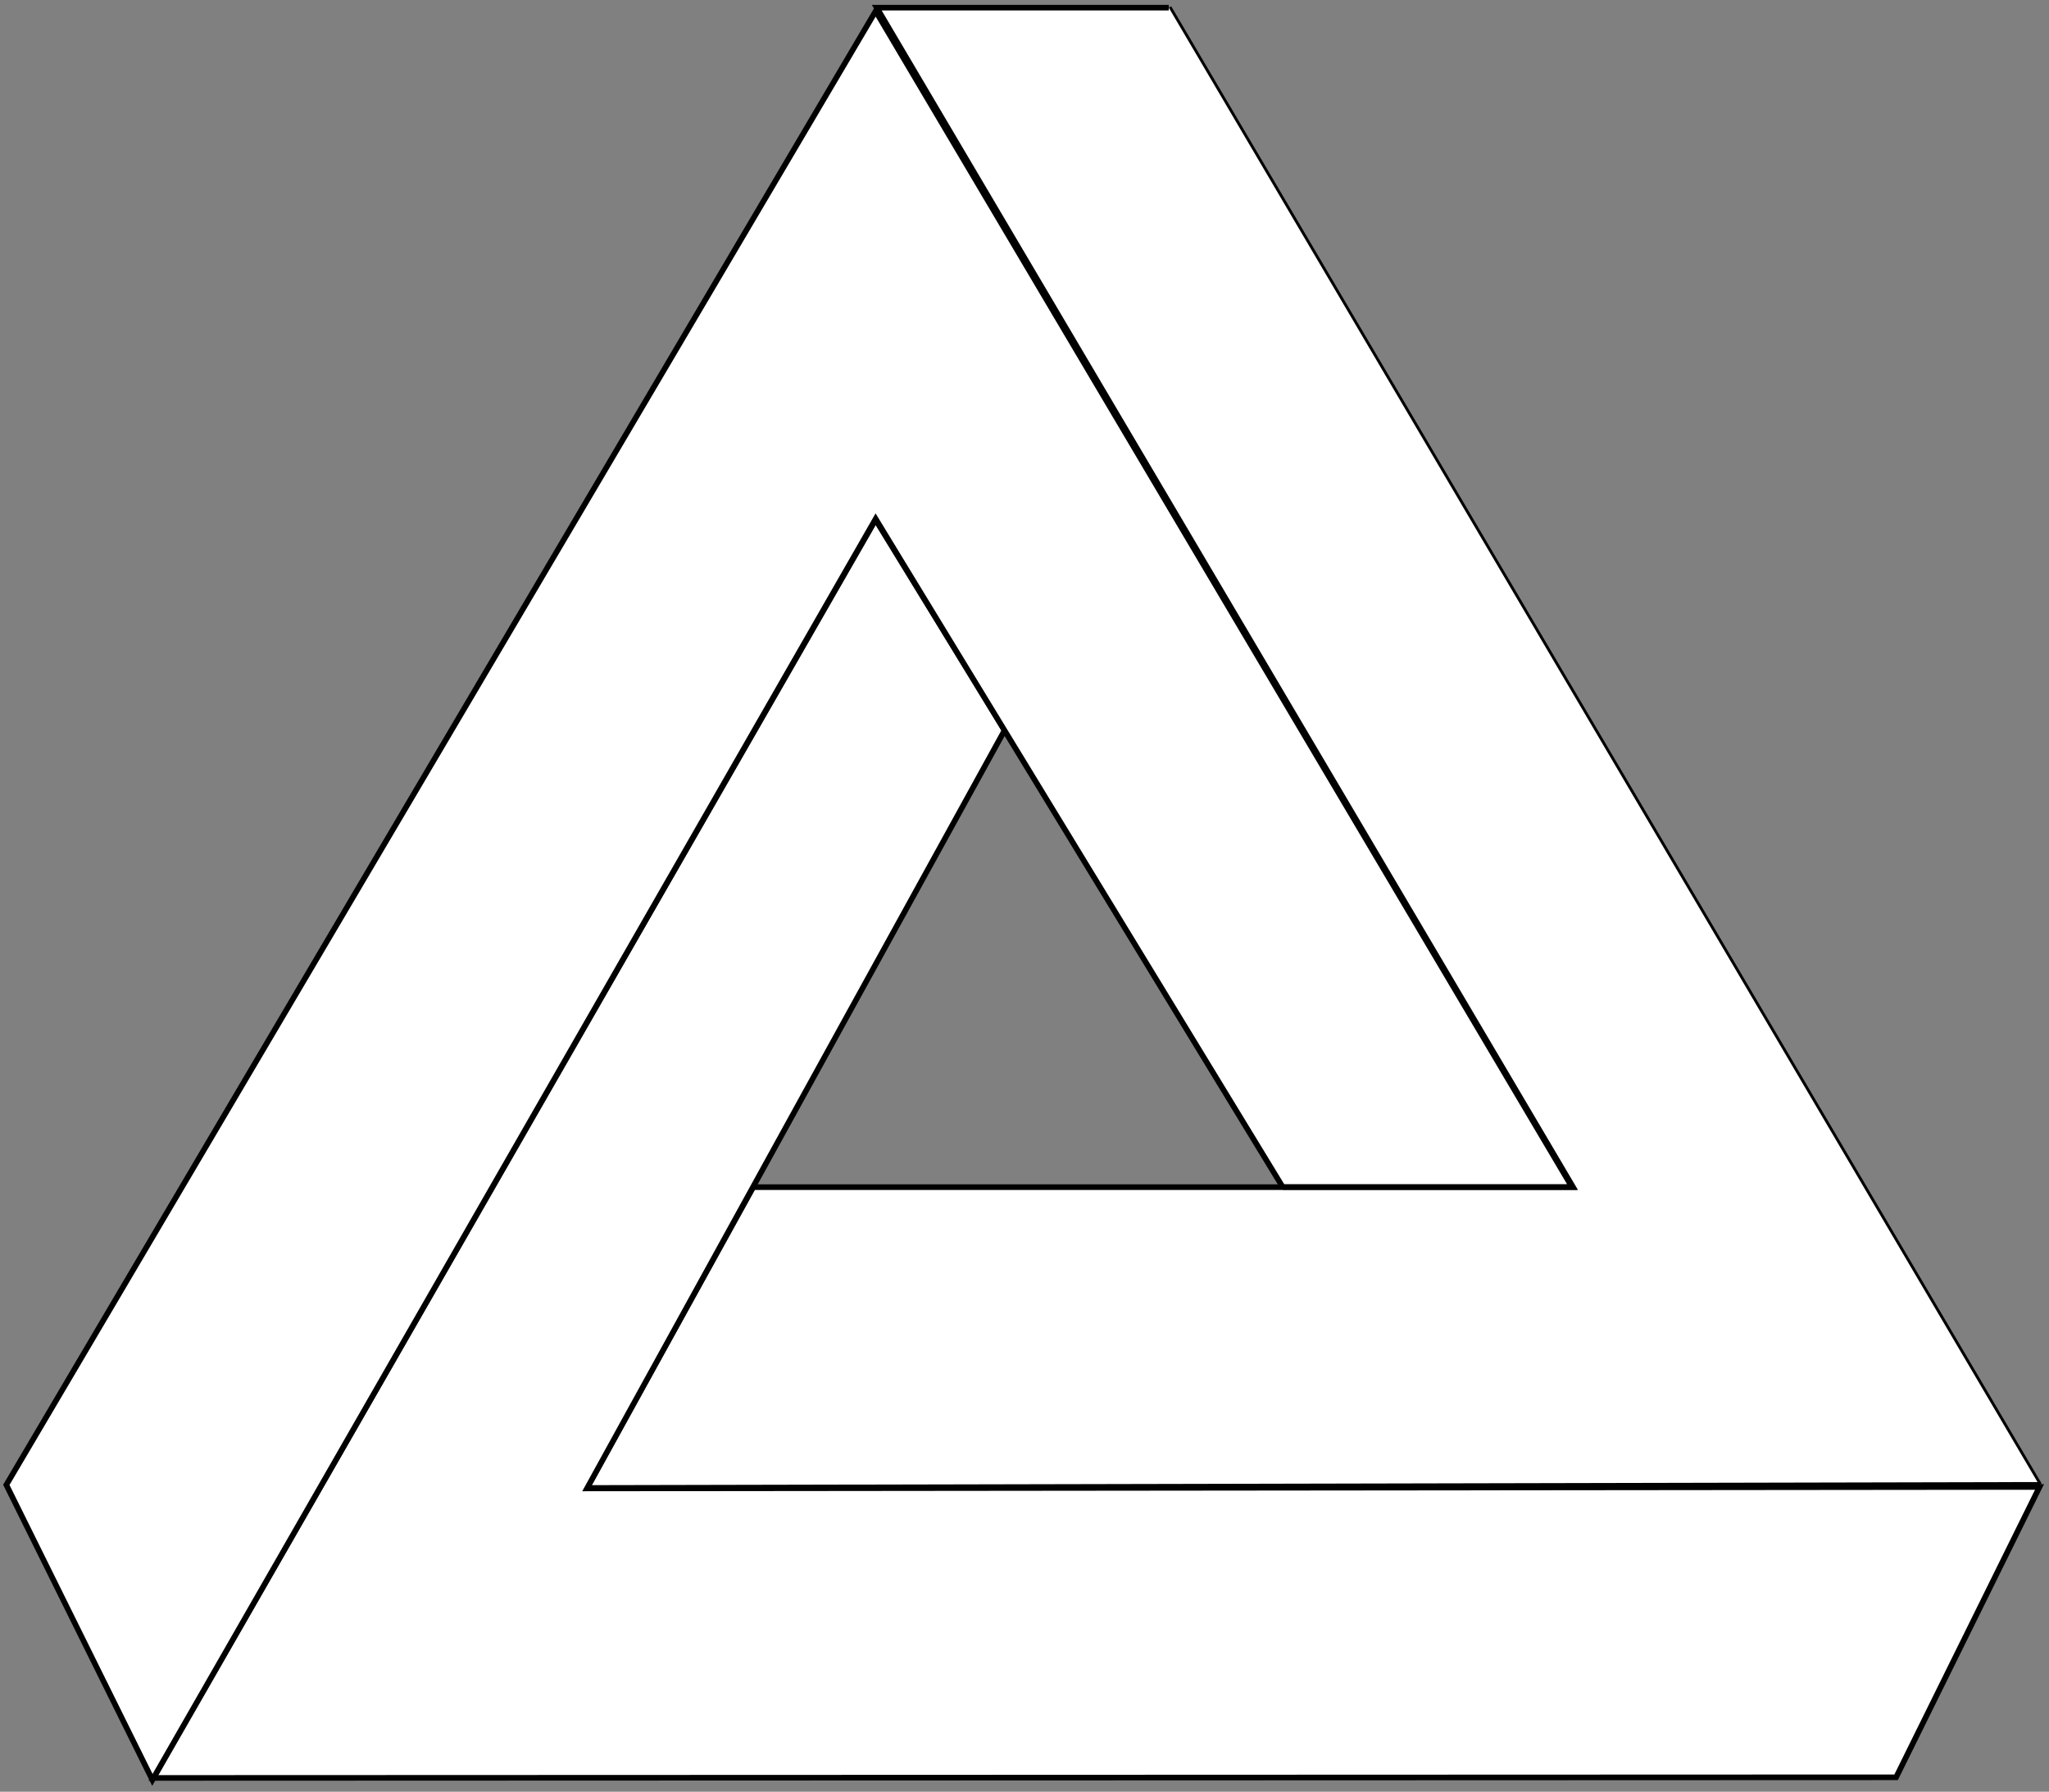<?xml version="1.0" encoding="UTF-8" standalone="no"?>
<svg
   xmlns:dc="http://purl.org/dc/elements/1.1/"
   xmlns:cc="http://creativecommons.org/ns#"
   xmlns:rdf="http://www.w3.org/1999/02/22-rdf-syntax-ns#"
   xmlns:svg="http://www.w3.org/2000/svg"
   xmlns="http://www.w3.org/2000/svg"
   xmlns:sodipodi="http://sodipodi.sourceforge.net/DTD/sodipodi-0.dtd"
   xmlns:inkscape="http://www.inkscape.org/namespaces/inkscape"
   width="364.875"
   height="319"
   id="svg2"
   version="1.1"
   inkscape:version="0.91 r13725"
   sodipodi:docname="triangle.svg">
  <rect width="100%" height="100%" fill="#808080" stroke="none"/>
  <defs
     id="defs4">
    <linearGradient
       id="linearGradient3772">
      <stop
         style="stop-color:#666666;stop-opacity:1"
         offset="0"
         id="stop3774" />
      <stop
         id="stop3782"
         offset="0.292"
         style="stop-color:#e6e6e6;stop-opacity:1" />
      <stop
         id="stop3780"
         offset="0.5"
         style="stop-color:#ffffff;stop-opacity:1" />
      <stop
         style="stop-color:#e6e6e6;stop-opacity:1"
         offset="0.725"
         id="stop3794" />
      <stop
         style="stop-color:#808080;stop-opacity:1"
         offset="1"
         id="stop3776" />
    </linearGradient>
  </defs>
  <sodipodi:namedview
     id="base"
     pagecolor="#ffffff"
     bordercolor="#666666"
     borderopacity="1.0"
     inkscape:pageopacity="0.0"
     inkscape:pageshadow="2"
     inkscape:zoom="2"
     inkscape:cx="198.3444"
     inkscape:cy="169.64019"
     inkscape:document-units="px"
     inkscape:current-layer="layer1"
     showgrid="false"
     fit-margin-top="0"
     fit-margin-left="0"
     fit-margin-right="0"
     fit-margin-bottom="0"
     inkscape:window-width="1680"
     inkscape:window-height="988"
     inkscape:window-x="1912"
     inkscape:window-y="250"
     inkscape:window-maximized="1">
    <inkscape:grid
       type="xygrid"
       id="grid3000"
       empspacing="5"
       visible="true"
       enabled="true"
       snapvisiblegridlinesonly="true" />
  </sodipodi:namedview>
  <g
     inkscape:label="Layer 1"
     inkscape:groupmode="layer"
     id="layer1"
     transform="translate(-178.875,-328)">
    <g
       id="g3850">
      <path
         style="fill:#ffffff;stroke:#000000;stroke-width:1;stroke-linecap:butt;stroke-linejoin:miter;stroke-opacity:1"
         d="m 387,329.362 155,263"
         id="path3378" />
      <path
         style="fill:#ffffff;stroke:#000000;stroke-width:1;stroke-linecap:butt;stroke-linejoin:miter;stroke-opacity:1"
         d="m 542,592.362 -258.625,0.554 29.625,-53.554 146,0 -124,-210 52,0"
         id="path3376" />
      <path
         style="fill:#ffffff;stroke:#000000;stroke-width:1;stroke-linecap:butt;stroke-linejoin:miter;stroke-opacity:1"
         d="m 542.063,592.734 -25.54,51.695 -310.344,0.112 128.613,-224.01 22.981,37.482 -74.37,134.985 z"
         id="path3374" />
      <path
         style="fill:#ffffff;stroke:#000000;stroke-width:1;stroke-linecap:butt;stroke-linejoin:miter;stroke-opacity:1"
         d="M 407.284,539.329 334.806,420.384 206.011,644.89 180,592.362 334.806,329.975 458.802,539.329 l -51.518,0"
         id="path3002" />
    </g>
  </g>
</svg>
